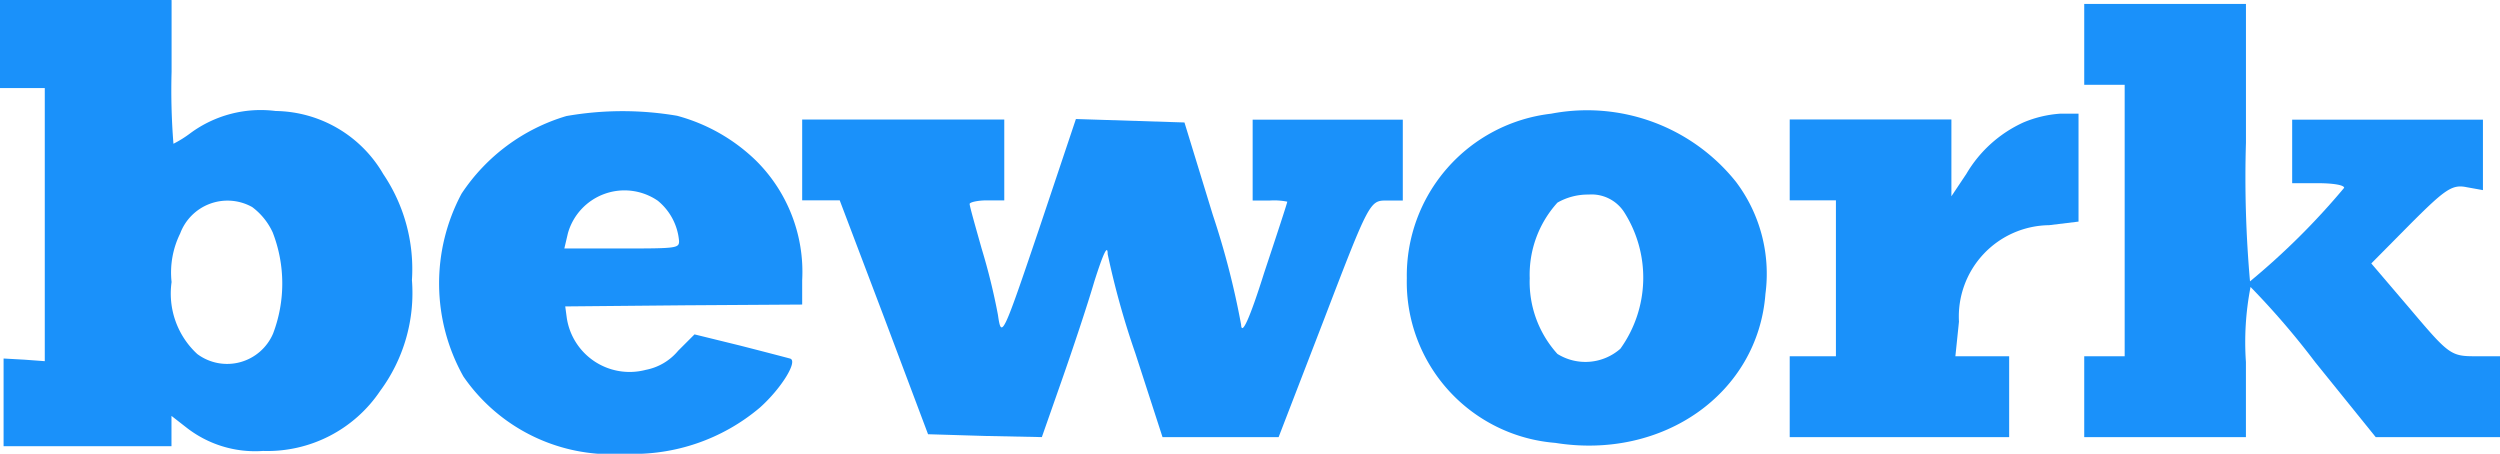 <svg id="Imagem-11" xmlns="http://www.w3.org/2000/svg" width="69.732" height="12.655" viewBox="0 0 69.732 12.655">
  <path id="Caminho_67" data-name="Caminho 67" d="M415-154.872v1.128h1.128v7.571H415v2.255h4.51v-2.094a8.071,8.071,0,0,1,.129-2.094,22,22,0,0,1,1.8,2.094l1.691,2.094H426.6v-2.255h-.693c-.677,0-.741-.048-1.8-1.3l-1.1-1.289,1.1-1.111c.966-.966,1.16-1.1,1.563-1.015l.451.081v-1.965H420.8v1.772h.725c.4,0,.725.048.725.129a20.094,20.094,0,0,1-2.626,2.609,32.781,32.781,0,0,1-.113-3.866V-156H415Z" transform="translate(-356.865 156.11)" fill="#1a91fa"/>
  <path id="Caminho_70" data-name="Caminho 70" d="M301.726-137.426a4.547,4.547,0,0,0-4.027,4.591,4.5,4.5,0,0,0,4.14,4.591c3.012.483,5.654-1.385,5.863-4.156a4.256,4.256,0,0,0-.822-3.125A5.314,5.314,0,0,0,301.726-137.426Zm2.03,2.738a3.4,3.4,0,0,1-.1,3.818,1.477,1.477,0,0,1-1.756.145,2.992,2.992,0,0,1-.773-2.11,2.992,2.992,0,0,1,.773-2.11,1.708,1.708,0,0,1,.87-.225A1.082,1.082,0,0,1,303.756-134.688Z" transform="translate(-258.459 140.597)" fill="#1a91fa"/>
  <path id="Caminho_71" data-name="Caminho 71" d="M370.524-136.758a3.553,3.553,0,0,0-1.595,1.434l-.419.628v-2.142H364v2.255h1.289v4.349H364v2.255h6.121v-2.255h-1.5l.1-.966a2.549,2.549,0,0,1,2.513-2.69l.822-.1V-137h-.515A3.219,3.219,0,0,0,370.524-136.758Z" transform="translate(-314.08 140.171)" fill="#1a91fa"/>
  <path id="Caminho_72" data-name="Caminho 72" d="M193-134.956v1.128h1.047l1.24,3.27,1.224,3.254,1.595.048,1.579.032.548-1.562c.306-.87.725-2.126.918-2.787.242-.757.37-1.047.37-.757a22.87,22.87,0,0,0,.773,2.771l.757,2.336h3.238l1.273-3.3c1.24-3.238,1.273-3.3,1.724-3.3h.467v-2.255h-4.188v2.255h.483a1.884,1.884,0,0,1,.483.032c0,.032-.29.918-.644,1.981-.4,1.273-.628,1.772-.644,1.45a22.552,22.552,0,0,0-.789-3.061L203.663-136l-1.514-.048-1.514-.048-1.031,3.077c-1.015,3-1.047,3.06-1.144,2.384a17.469,17.469,0,0,0-.451-1.836c-.177-.628-.338-1.192-.338-1.256,0-.048.226-.1.483-.1h.483v-2.255H193Z" transform="translate(-170.625 139.416)" fill="#1a91fa"/>
  <g id="Grupo_3308" data-name="Grupo 3308" transform="translate(0 0)">
    <path id="Caminho_84" data-name="Caminho 84" d="M65-196.372v1.228h1.249v7.618l-.572-.042L65.1-187.6v2.446h4.683V-186l.4.312a3.11,3.11,0,0,0,2.154.666,3.789,3.789,0,0,0,3.268-1.676,4.593,4.593,0,0,0,.885-3.091,4.734,4.734,0,0,0-.8-2.956,3.527,3.527,0,0,0-3-1.759,3.307,3.307,0,0,0-2.373.614,3.144,3.144,0,0,1-.479.3,18.719,18.719,0,0,1-.052-2.009v-2l-2.394-.01H65Zm7.035,4.548a1.836,1.836,0,0,1,.572.708,3.934,3.934,0,0,1,.01,2.82,1.394,1.394,0,0,1-2.113.572,2.293,2.293,0,0,1-.718-2.009,2.454,2.454,0,0,1,.239-1.353A1.409,1.409,0,0,1,72.035-191.824Z" transform="translate(-65 197.6)" fill="#1a91fa"/>
    <path id="Caminho_86" data-name="Caminho 86" d="M186.235-167.688a5.32,5.32,0,0,0-2.924,2.165,5.312,5.312,0,0,0,.052,5.1,5.011,5.011,0,0,0,4.506,2.154,5.462,5.462,0,0,0,3.767-1.29c.593-.531,1.062-1.29.843-1.363-.073-.021-.708-.187-1.4-.364l-1.27-.312-.458.458a1.554,1.554,0,0,1-.9.531,1.772,1.772,0,0,1-2.206-1.457l-.042-.312,3.309-.031,3.3-.021v-.676a4.369,4.369,0,0,0-1.29-3.341,5.029,5.029,0,0,0-2.2-1.249A9.066,9.066,0,0,0,186.235-167.688Zm2.55,2.362a1.629,1.629,0,0,1,.593,1.124c0,.2-.062.208-1.6.208h-1.6l.1-.427A1.64,1.64,0,0,1,188.785-165.326Z" transform="translate(-170.437 170.925)" fill="#1a91fa"/>
  </g>
</svg>
